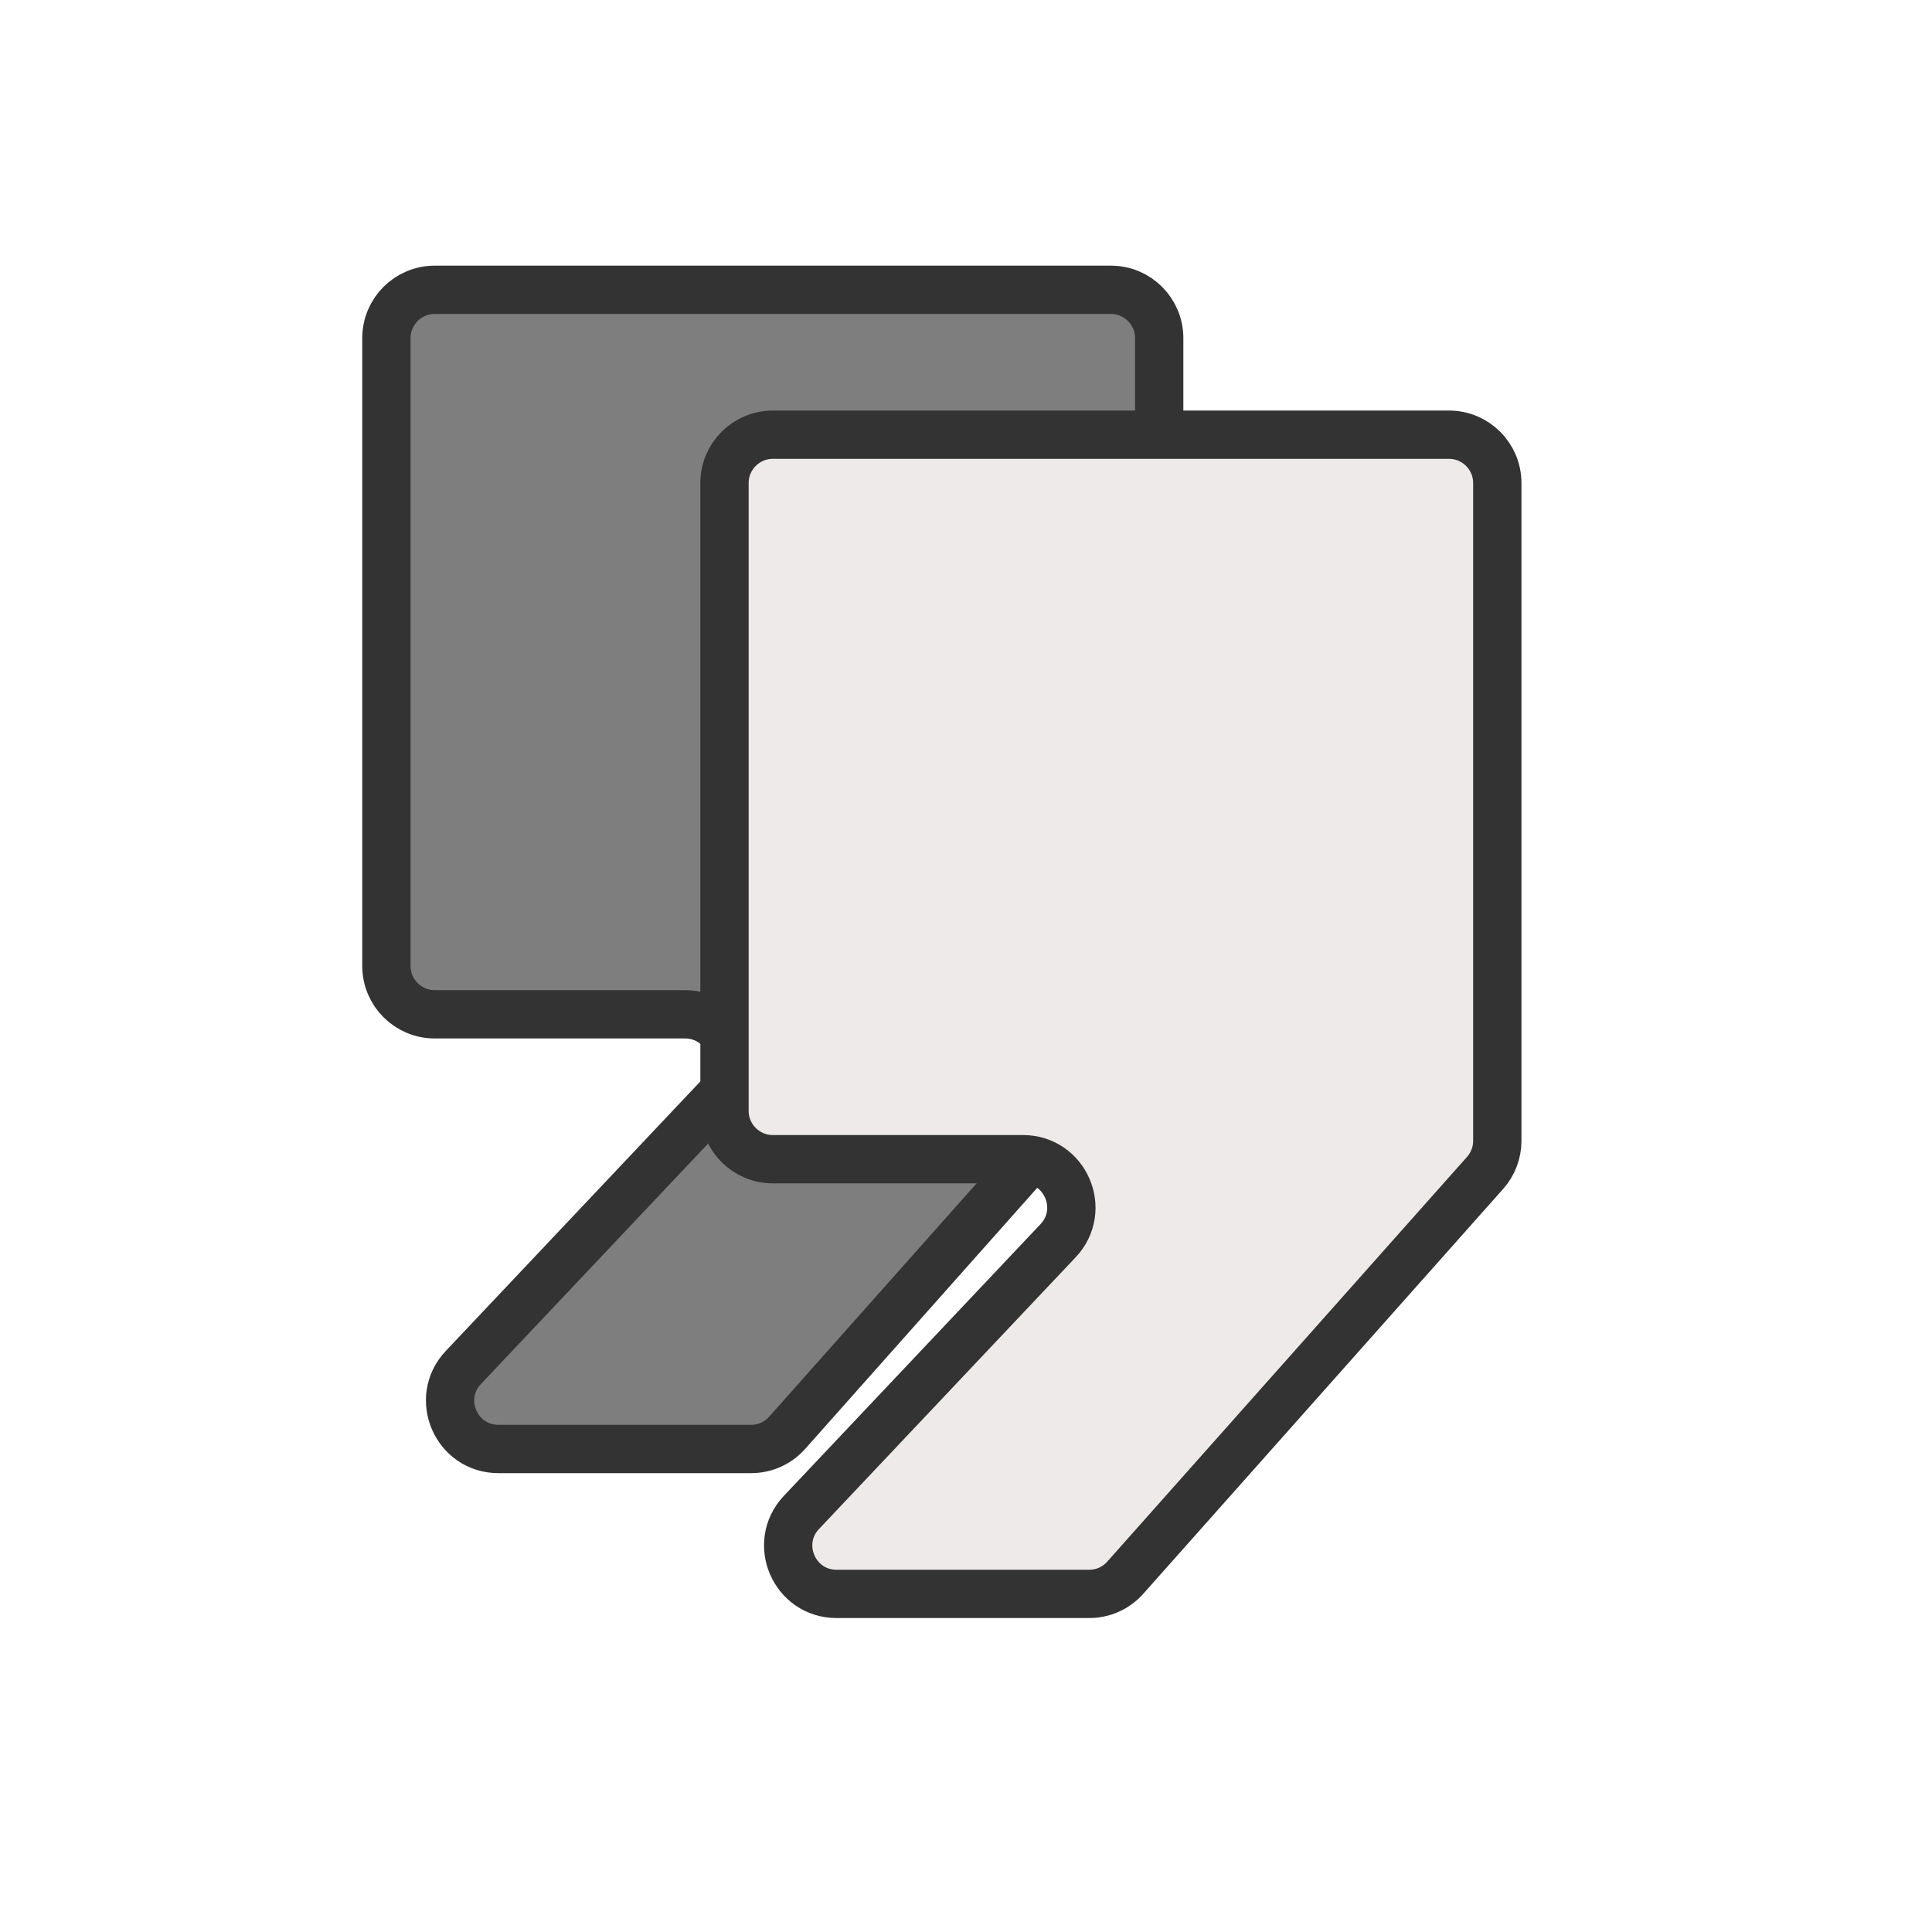 <svg width="40" height="40" viewBox="0 0 40 40" fill="none"
    xmlns="http://www.w3.org/2000/svg">
    <path d="M8 7C8 6.448 8.448 6 9 6H23C23.552 6 24 6.448 24 7V20.62C24 20.865 23.91 21.101 23.747 21.284L16.298 29.664C16.109 29.878 15.837 30 15.551 30H10.32C9.443 30 8.991 28.951 9.593 28.313L14.907 22.687C15.509 22.049 15.057 21 14.18 21H9C8.448 21 8 20.552 8 20V7Z" fill="#7E7E7E" stroke="#333"/>
    <path d="M15 10C15 9.448 15.448 9 16 9H30C30.552 9 31 9.448 31 10V23.62C31 23.865 30.91 24.101 30.747 24.284L23.298 32.664C23.109 32.878 22.837 33 22.551 33H17.32C16.443 33 15.991 31.951 16.593 31.313L21.907 25.687C22.509 25.049 22.057 24 21.18 24H16C15.448 24 15 23.552 15 23V10Z" fill="#EEEAEA" stroke="#333"/>
</svg>
